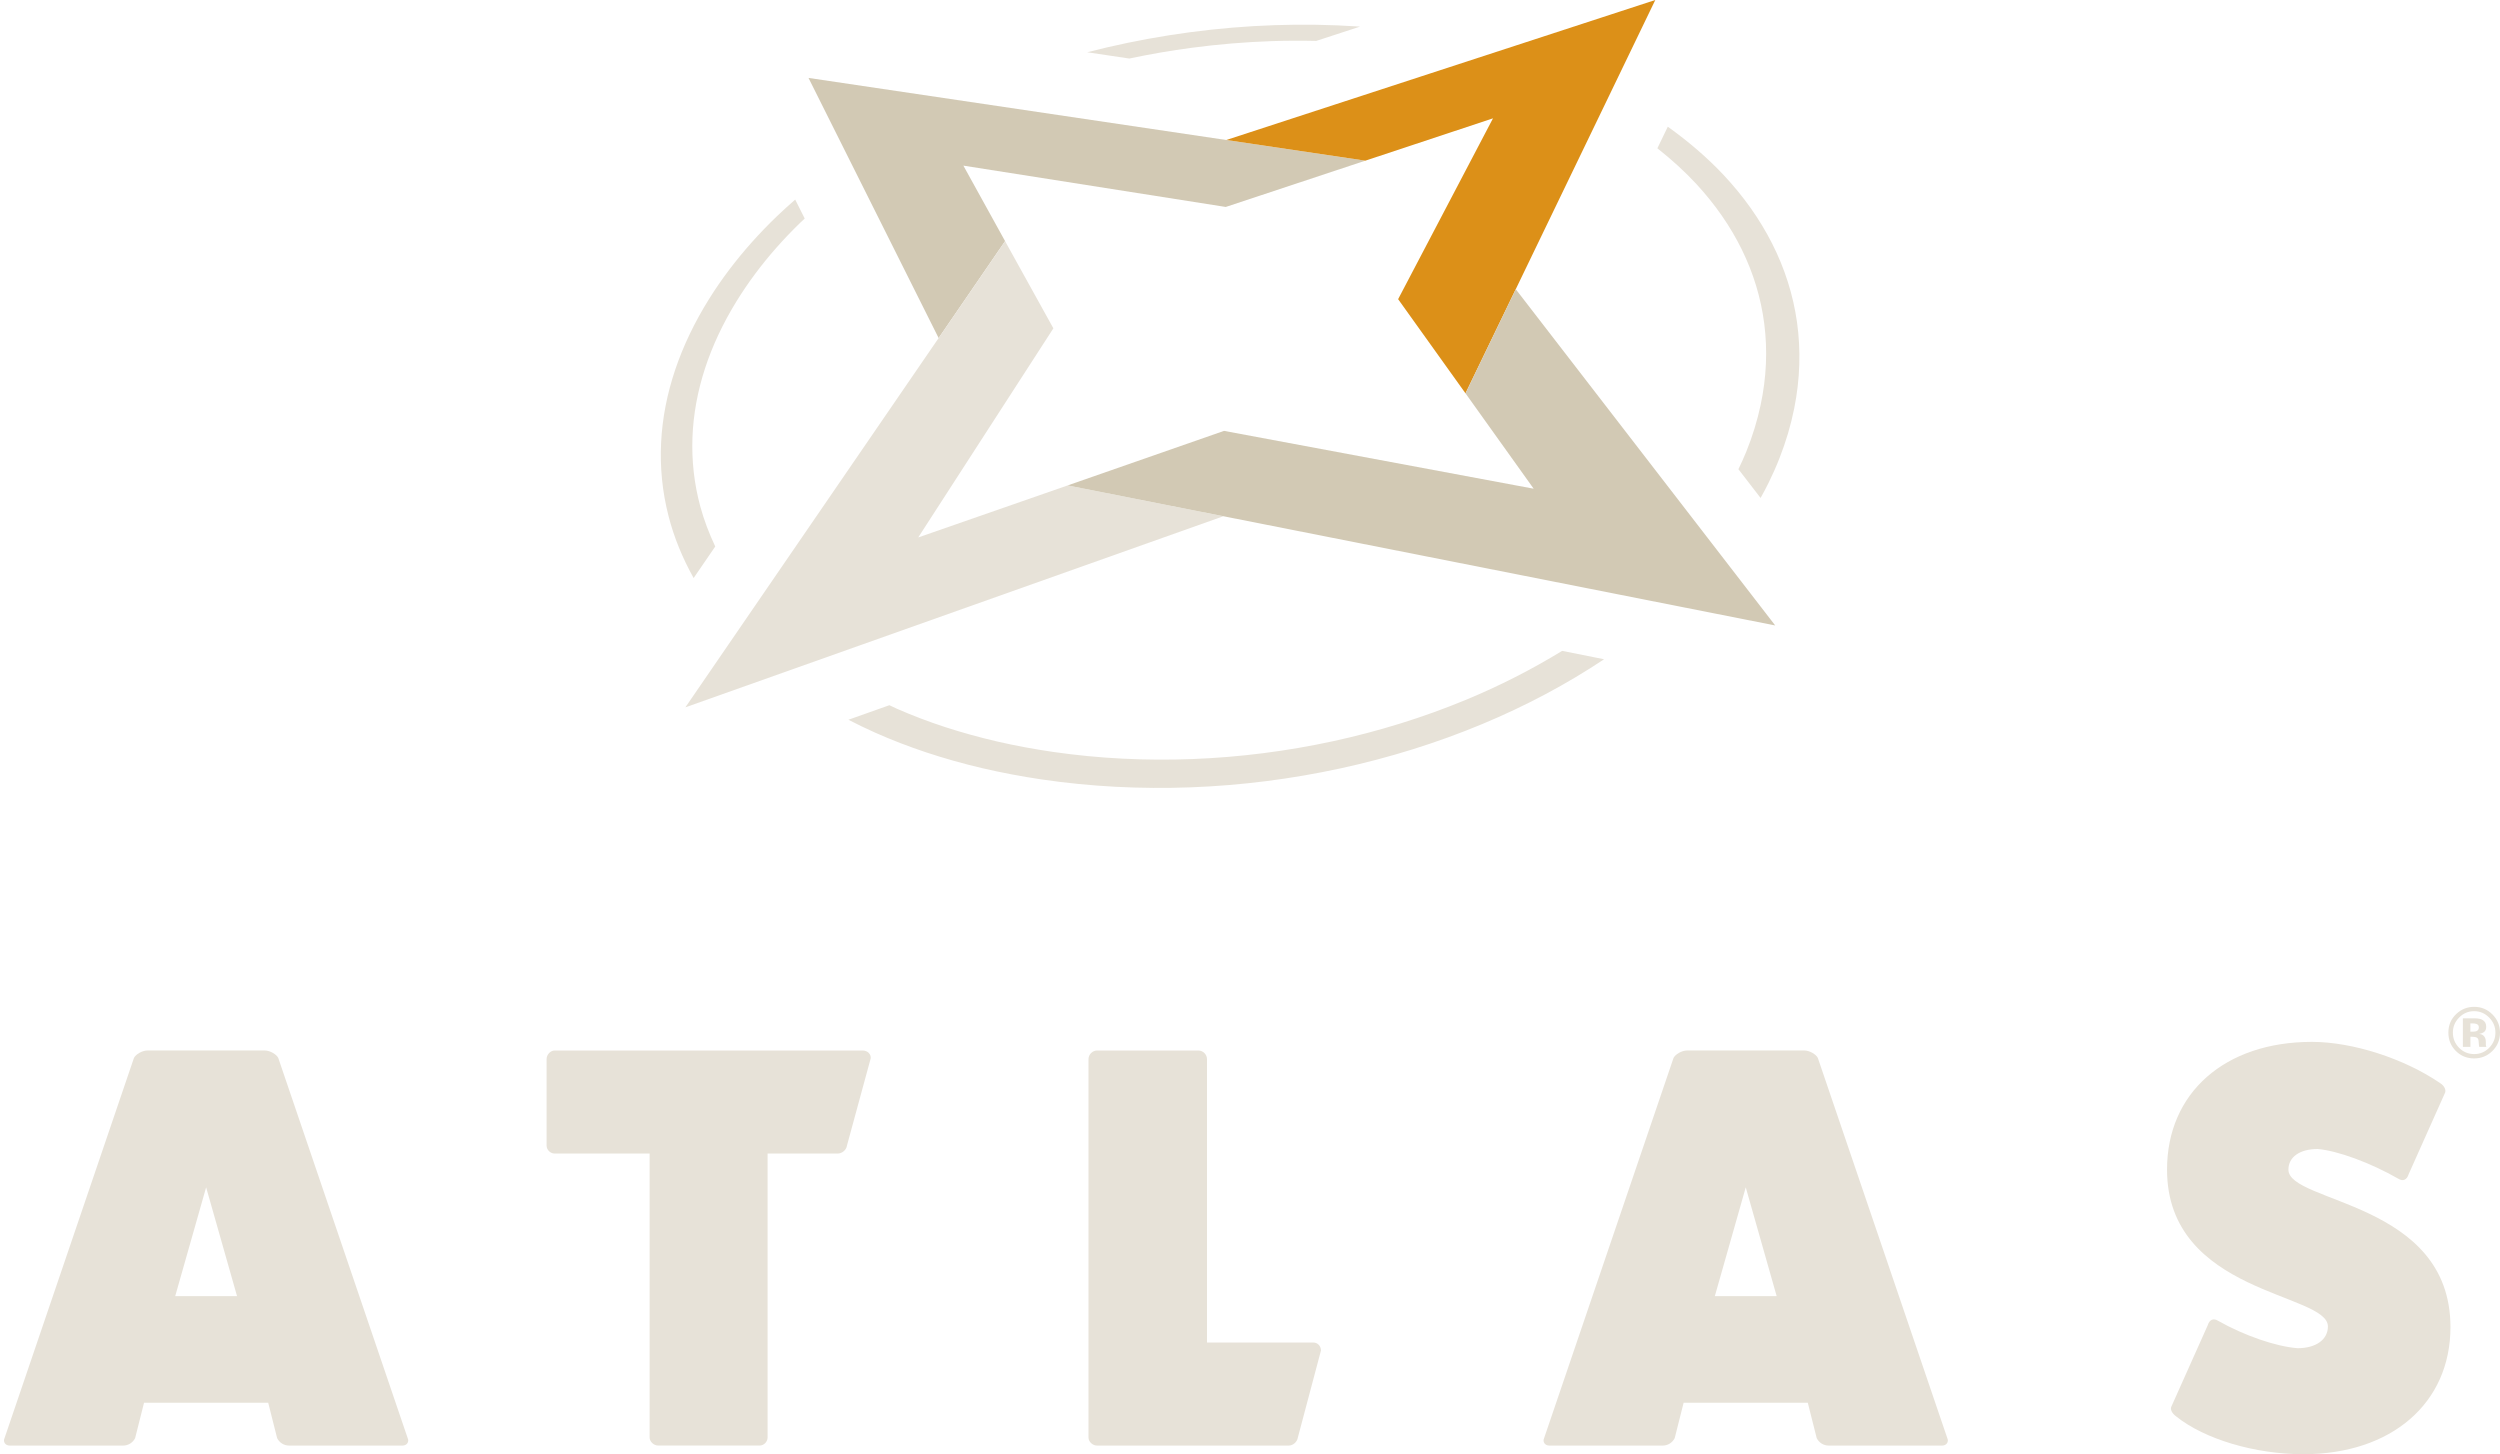 <?xml version="1.0" encoding="utf-8"?>
<!-- Generator: Adobe Illustrator 19.2.0, SVG Export Plug-In . SVG Version: 6.00 Build 0)  -->
<svg version="1.2" baseProfile="tiny" id="Layer_1" xmlns="http://www.w3.org/2000/svg" xmlns:xlink="http://www.w3.org/1999/xlink"
	 x="0px" y="0px" viewBox="0 0 600 349" xml:space="preserve">
<g>
	<g>
		<path fill="#E7E2D8" d="M271.04,14.05c4.95-1.05,9.95-1.92,14.97-2.58c6.38-0.85,12.8-1.38,19.2-1.6
			c3.57-0.12,7.13-0.13,10.68-0.05l10.51-3.43c-0.14-0.01-0.27-0.02-0.4-0.03c-6.67-0.45-13.42-0.55-20.17-0.32
			c-6.73,0.23-13.48,0.8-20.19,1.69c-6.7,0.89-13.38,2.11-19.95,3.64c-1.59,0.37-3.18,0.76-4.77,1.17L271.04,14.05z"/>
		<path fill="#E7E2D8" d="M413.62,41.95c-3.87-4.12-8.36-7.97-13.35-11.54l-2.5,5.18c3.44,2.72,6.6,5.59,9.39,8.61
			c4.49,4.87,8.13,10.11,10.86,15.66c2.78,5.66,4.61,11.63,5.4,17.82c0.81,6.33,0.55,12.88-0.88,19.57
			c-0.4,1.86-0.88,3.71-1.45,5.57c-0.57,1.86-1.23,3.72-1.98,5.57c-0.57,1.41-1.21,2.82-1.89,4.22l5.32,6.9
			c0.68-1.22,1.34-2.44,1.94-3.67c0.96-1.96,1.84-3.93,2.61-5.91c0.77-1.97,1.45-3.95,2.04-5.93c0.58-1.97,1.07-3.95,1.47-5.92
			c1.43-7.11,1.62-14.07,0.68-20.78c-0.93-6.56-2.94-12.87-5.97-18.85C422.35,52.6,418.43,47.07,413.62,41.95z"/>
		<path fill="#E7E2D8" d="M374.91,156.21c-7.27,4.45-15.02,8.41-23.19,11.79c-10.14,4.19-20.82,7.51-31.83,9.9
			c-11.03,2.39-22.32,3.83-33.63,4.27c-11.27,0.44-22.5-0.12-33.45-1.7c-4.61-0.67-9.09-1.5-13.44-2.5c-4.32-1-8.5-2.16-12.54-3.47
			c-4.01-1.31-7.87-2.78-11.57-4.4c-0.62-0.27-1.2-0.57-1.81-0.85l-9.83,3.49c2.09,1.08,4.23,2.12,6.43,3.1
			c3.93,1.75,8.04,3.33,12.3,4.75c4.29,1.42,8.75,2.68,13.35,3.76c4.63,1.08,9.41,1.99,14.33,2.72c11.69,1.72,23.69,2.34,35.73,1.89
			c12.09-0.45,24.17-1.99,35.96-4.55c11.77-2.56,23.18-6.12,34-10.63c10.45-4.35,20.26-9.57,29.26-15.56L374.91,156.21z"/>
		<path fill="#E7E2D8" d="M166.47,138.73l5.19-7.57c-1.49-3.16-2.71-6.36-3.59-9.61c-1.48-5.46-2.09-11.02-1.88-16.61
			c0.21-5.49,1.22-11.02,3.01-16.51c1.76-5.4,4.27-10.77,7.52-16.05c1.37-2.23,2.86-4.43,4.46-6.58c1.59-2.14,3.29-4.24,5.1-6.29
			c1.8-2.04,3.7-4.04,5.71-5.99c0.37-0.36,0.76-0.71,1.14-1.07l-2.28-4.55c-1.49,1.3-2.95,2.62-4.35,3.96
			c-2.14,2.05-4.16,4.15-6.08,6.3c-1.93,2.16-3.74,4.37-5.44,6.62c-1.71,2.27-3.31,4.58-4.78,6.94c-3.49,5.58-6.2,11.25-8.13,16.95
			c-1.96,5.81-3.11,11.67-3.4,17.49c-0.3,5.94,0.28,11.85,1.77,17.66C161.73,128.9,163.77,133.88,166.47,138.73z"/>
	</g>
	<g>
		<g>
			<polygon fill="#D2C9B4" points="194.04,18.7 327.68,38.56 294.18,49.67 231.21,39.75 241.22,57.87 225.27,81.13 			"/>
			<polygon fill="#DC9018" points="397.27,0 363.78,69.41 351.72,94.4 335.55,71.8 358.32,28.4 327.68,38.56 294.31,33.6 			"/>
			<polygon fill="#E7E2D8" points="241.22,57.88 252.81,78.8 220.37,128.99 256.24,116.5 293.61,123.9 164.49,169.76 			"/>
			<g>
				<polygon fill="#D2C9B4" points="363.78,69.41 426.05,150.11 256.24,116.5 293.77,103.41 368.08,117.29 351.72,94.4 				"/>
			</g>
		</g>
	</g>
</g>
<g>
	<g>
		<g>
			<path fill="#E7E2D8" d="M598.14,252.27c-1.2,1.17-2.65,1.75-4.34,1.75c-1.74,0-3.21-0.6-4.4-1.79c-1.19-1.19-1.79-2.66-1.79-4.4
				c0-1.81,0.64-3.31,1.93-4.51c1.21-1.12,2.63-1.68,4.26-1.68c1.71,0,3.17,0.61,4.38,1.82c1.21,1.21,1.82,2.67,1.82,4.38
				C600,249.58,599.38,251.06,598.14,252.27z M590.17,244.23c-0.99,1.01-1.48,2.21-1.48,3.59c0,1.43,0.5,2.65,1.5,3.66
				c1,1,2.2,1.5,3.61,1.5c1.41,0,2.61-0.5,3.6-1.51c1-1.01,1.5-2.23,1.5-3.65c0-1.38-0.5-2.58-1.49-3.59
				c-1-1.03-2.21-1.55-3.61-1.55C592.38,242.68,591.17,243.2,590.17,244.23z M591.09,251.27v-6.87c0.43,0,1.06,0,1.91,0
				c0.85,0,1.32,0.01,1.42,0.01c0.54,0.04,0.99,0.16,1.35,0.35c0.61,0.34,0.92,0.88,0.92,1.64c0,0.58-0.16,0.99-0.48,1.25
				c-0.32,0.26-0.72,0.41-1.19,0.46c0.43,0.09,0.76,0.22,0.97,0.4c0.4,0.33,0.61,0.84,0.61,1.54v0.61c0,0.07,0,0.14,0.01,0.2
				c0.01,0.07,0.03,0.13,0.05,0.2l0.06,0.19h-1.71c-0.06-0.22-0.09-0.54-0.11-0.95c-0.02-0.42-0.06-0.7-0.11-0.84
				c-0.09-0.24-0.26-0.41-0.5-0.5c-0.14-0.06-0.34-0.09-0.61-0.11l-0.4-0.03h-0.38v2.43H591.09z M594.37,245.75
				c-0.25-0.09-0.59-0.14-1.04-0.14h-0.44v1.99h0.7c0.42,0,0.75-0.08,0.98-0.25c0.23-0.17,0.35-0.44,0.35-0.81
				C594.92,246.16,594.74,245.9,594.37,245.75z"/>
		</g>
		<g>
			<path fill="#E7E2D8" d="M97.84,345.15c0.41,0.83-0.14,1.79-1.24,1.79H69.4c-1.24,0-2.34-0.69-2.89-1.79l-2.14-8.49h-29.8
				l-2.14,8.49c-0.55,1.1-1.65,1.79-2.89,1.79H2.33c-1.1,0-1.65-0.96-1.24-1.79l31.06-91.25c0.41-0.82,1.92-1.79,3.3-1.79h28.03
				c1.37,0,2.89,0.96,3.3,1.79L97.84,345.15z M49.47,284.96l-7.42,26.11h14.84L49.47,284.96z"/>
			<path fill="#E7E2D8" d="M207.04,252.12c1.24,0,2.06,0.96,1.92,1.92l-5.69,20.89c-0.13,1.1-1.24,1.92-2.2,1.92h-16.85v68.16
				c0,0.96-0.83,1.92-1.92,1.92h-24.33c-1.1,0-2.06-0.96-2.06-1.92v-68.16h-22.81c-0.96,0-1.92-0.83-1.92-1.92v-20.75
				c0-1.1,0.96-2.06,1.92-2.06H207.04z"/>
			<path fill="#E7E2D8" d="M315.24,322.21c0.96,0,1.79,0.82,1.79,1.92l-5.55,20.89c-0.13,0.96-1.1,1.92-2.2,1.92H263.3
				c-1.1,0-2.06-0.96-2.06-1.92v-90.84c0-1.1,0.96-2.06,2.06-2.06h24.32c1.1,0,2.06,0.96,2.06,2.06v68.03H315.24z"/>
			<path fill="#E7E2D8" d="M529.85,318.08c0.41-1.37,1.37-1.79,2.47-1.1c6.32,3.57,13.88,6.18,19.1,6.59c4.4,0,7.28-2.06,7.28-5.22
				c0-8.11-38.61-7.7-38.61-37.65c0-18.42,13.88-30.65,34.77-30.65c9.76,0,22.13,3.99,30.78,9.9c1.1,0.69,1.51,1.79,1.1,2.47
				l-8.66,19.38c-0.41,1.37-1.37,1.79-2.47,1.1c-6.73-3.85-14.57-6.73-19.38-7.14c-4.26,0-7.01,1.92-7.01,4.95
				c0,8.11,38.89,7.56,38.89,37.79c0,18.27-14.15,30.51-35.32,30.51c-11.55,0-23.64-3.57-30.51-9.07c-1.1-0.82-1.51-1.79-1.1-2.47
				L529.85,318.08z"/>
			<path fill="#E7E2D8" d="M467.35,345.15c0.41,0.83-0.14,1.79-1.24,1.79h-27.21c-1.24,0-2.34-0.69-2.89-1.79l-2.14-8.49h-29.8
				l-2.14,8.49c-0.55,1.1-1.65,1.79-2.89,1.79h-27.21c-1.1,0-1.65-0.96-1.24-1.79l31.06-91.25c0.41-0.82,1.92-1.79,3.3-1.79h28.03
				c1.37,0,2.89,0.96,3.3,1.79L467.35,345.15z M418.98,284.96l-7.42,26.11h14.84L418.98,284.96z"/>
		</g>
	</g>
</g>
</svg>
